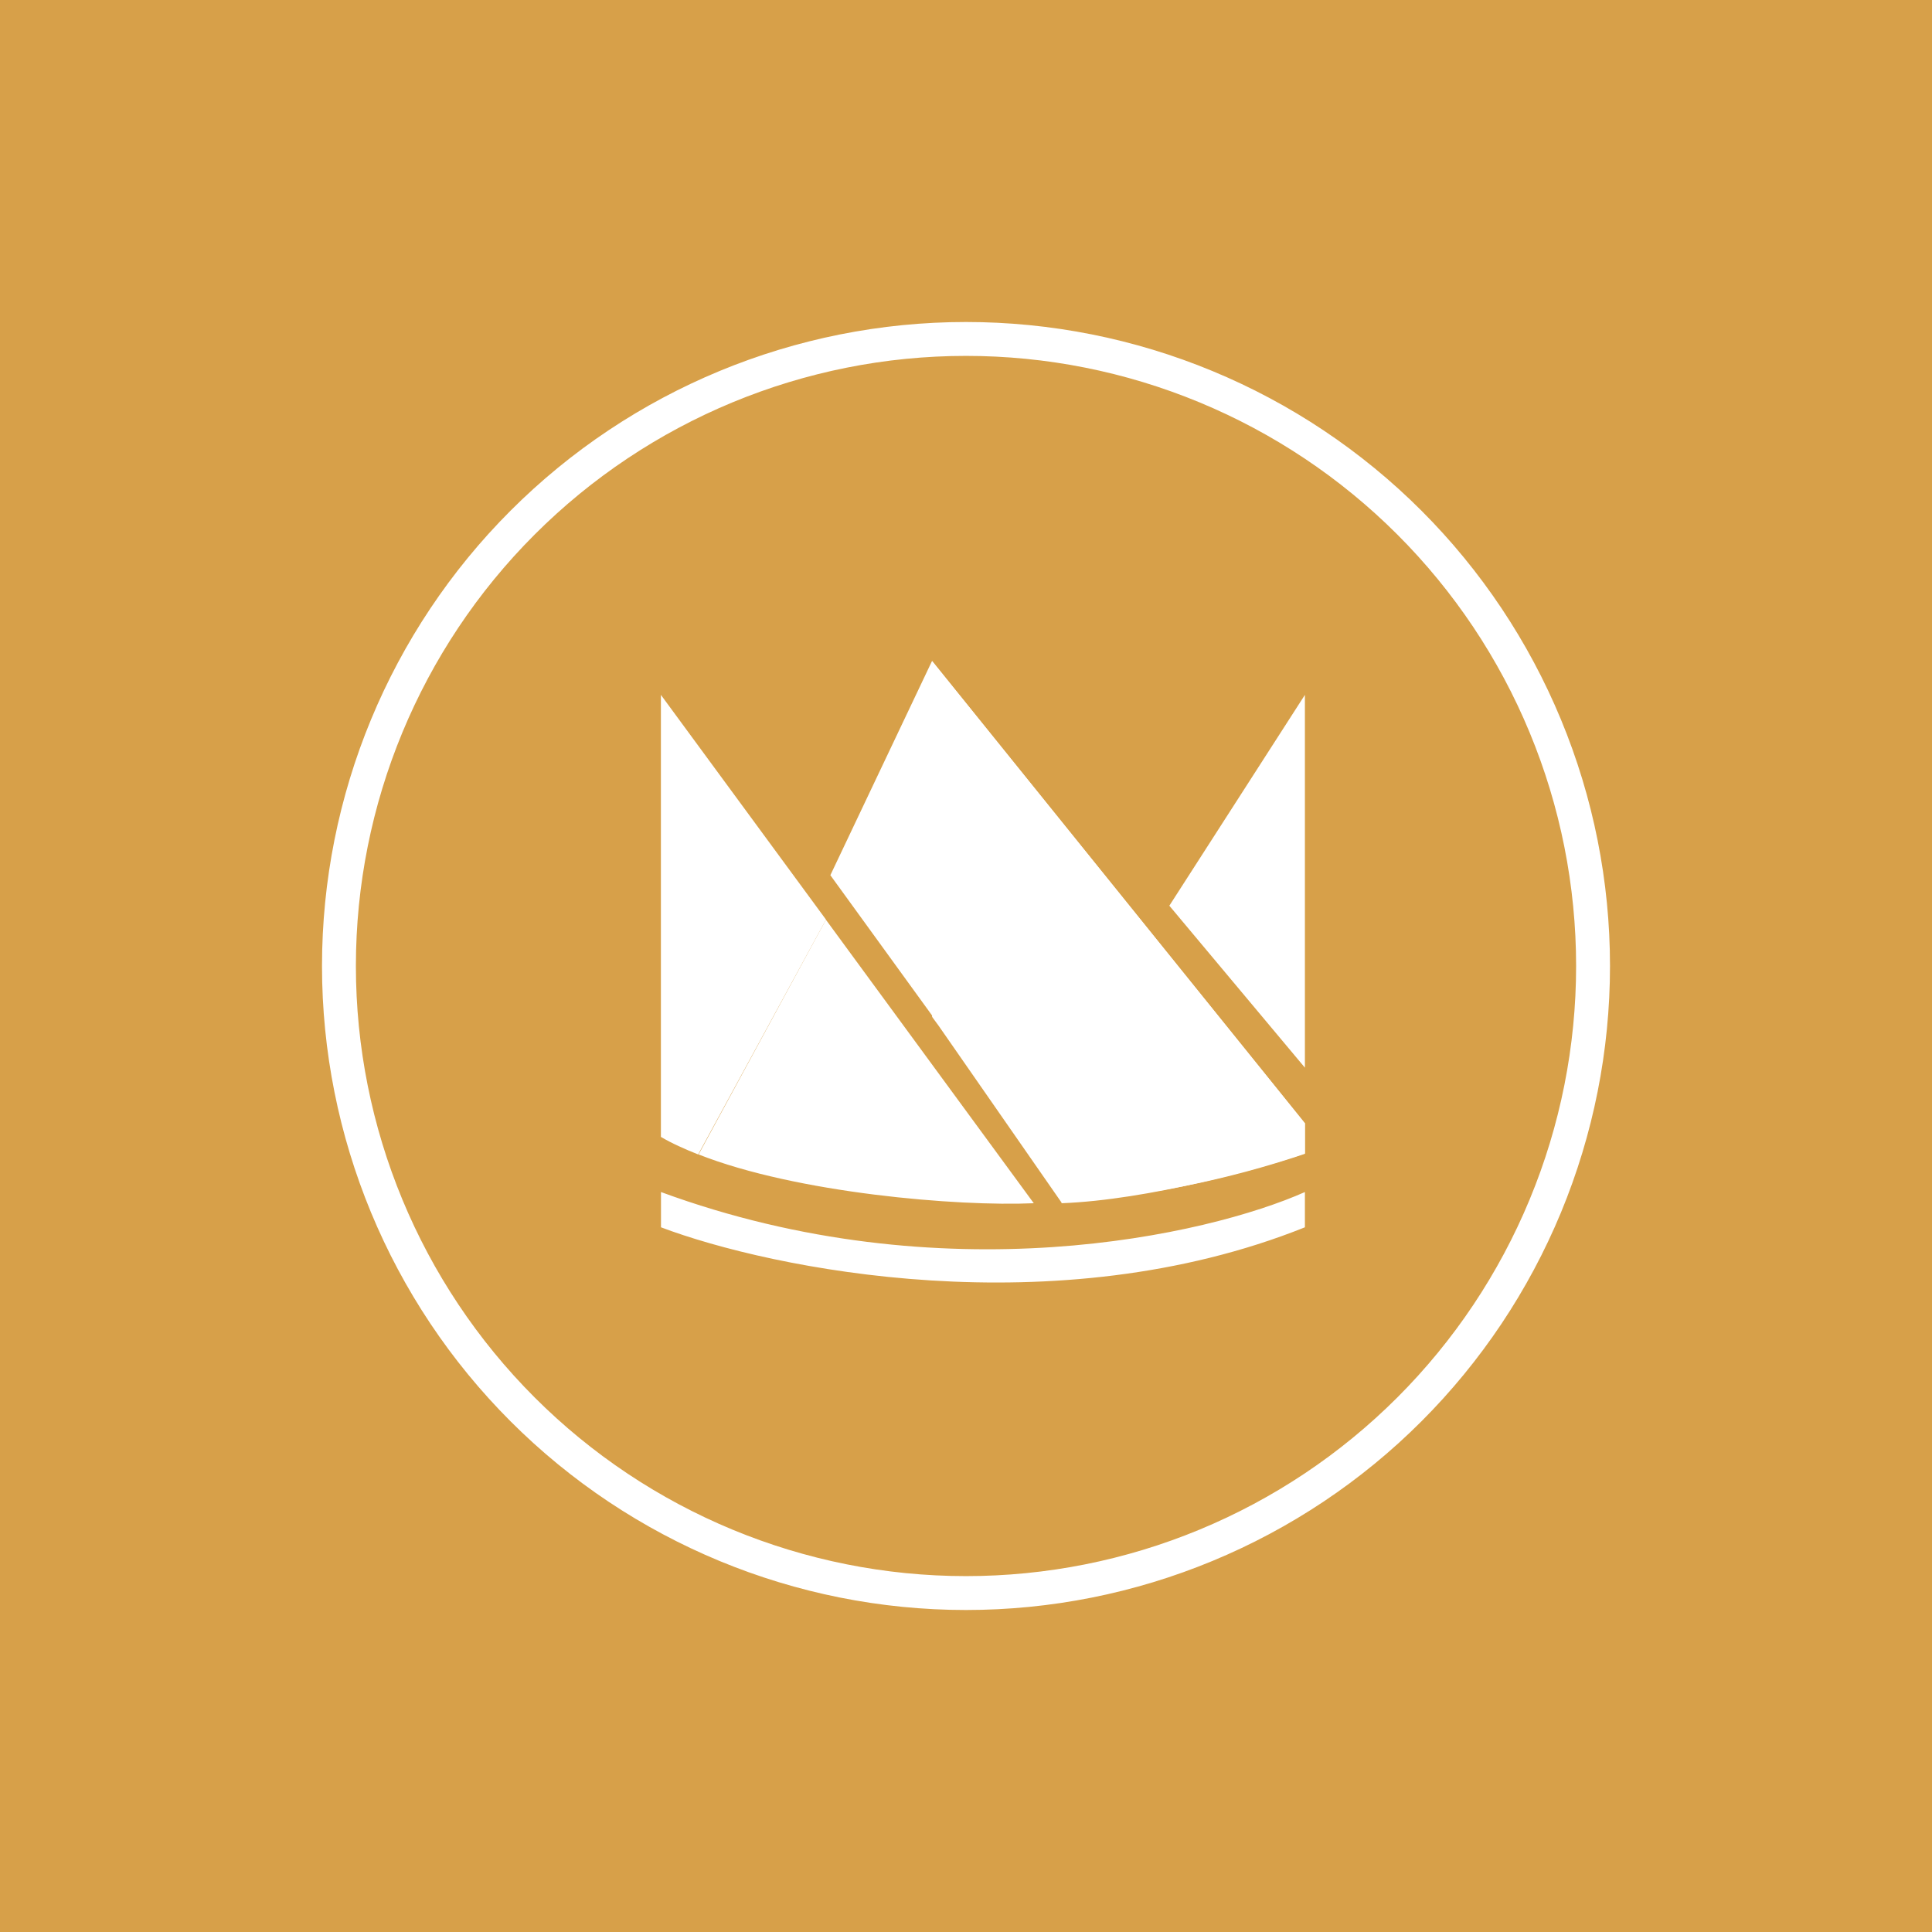 <svg width="24" height="24" viewBox="0 0 24 24" fill="none" xmlns="http://www.w3.org/2000/svg">
<rect x="0" y="0" width="24" height="24" fill="#333333" stroke="none"/>
<g clip-path="url(#clip0_328_20328)">
<path d="M24 0H0V24H24V0Z" fill="#D7A049"/>
<path d="M10.315 10.872L11.578 8.211L16.21 13.954V14.333C15.255 14.656 14.264 14.857 13.258 14.931L10.315 10.872ZM8.21 14.123C8.345 14.203 8.505 14.274 8.673 14.341L10.261 11.424L8.21 8.632V14.123Z" fill="white"/>
<path fill-rule="evenodd" clip-rule="evenodd" d="M12 20C13.051 20 14.091 19.793 15.061 19.391C16.032 18.989 16.914 18.4 17.657 17.657C18.4 16.914 18.989 16.032 19.391 15.062C19.793 14.091 20 13.051 20 12C20 10.949 19.793 9.909 19.391 8.939C18.989 7.968 18.4 7.086 17.657 6.343C16.914 5.6 16.032 5.011 15.061 4.609C14.091 4.207 13.051 4 12 4C9.878 4 7.843 4.843 6.343 6.343C4.843 7.843 4 9.878 4 12C4 14.122 4.843 16.157 6.343 17.657C7.843 19.157 9.878 20 12 20ZM12 19.579C12.995 19.579 13.981 19.383 14.9 19.002C15.82 18.621 16.655 18.063 17.359 17.359C18.063 16.655 18.621 15.82 19.002 14.9C19.383 13.981 19.579 12.995 19.579 12C19.579 11.005 19.383 10.019 19.002 9.1C18.621 8.18 18.063 7.345 17.359 6.641C16.655 5.937 15.82 5.379 14.9 4.998C13.981 4.617 12.995 4.421 12 4.421C9.99 4.421 8.062 5.22 6.641 6.641C5.22 8.062 4.421 9.99 4.421 12C4.421 14.01 5.22 15.938 6.641 17.359C8.062 18.78 9.99 19.579 12 19.579ZM8.211 14.808C11.718 16.097 15.006 15.343 16.21 14.808V15.246C13.107 16.488 9.583 15.764 8.211 15.246V14.808ZM11.579 8.211V12.632L11.659 12.741L13.187 14.939V14.947C14.27 14.905 15.655 14.518 16.21 14.328V13.954L11.579 8.211ZM14.526 11.251L16.21 13.263V8.632L14.526 11.251ZM10.261 11.423L8.678 14.341C9.895 14.821 11.895 14.989 12.842 14.947L10.261 11.427V11.423Z" fill="white"/>
</g>
<defs>
<clipPath id="clip0_328_20328">
<rect width="24" height="24" fill="white"/>
</clipPath>
</defs>
</svg>
